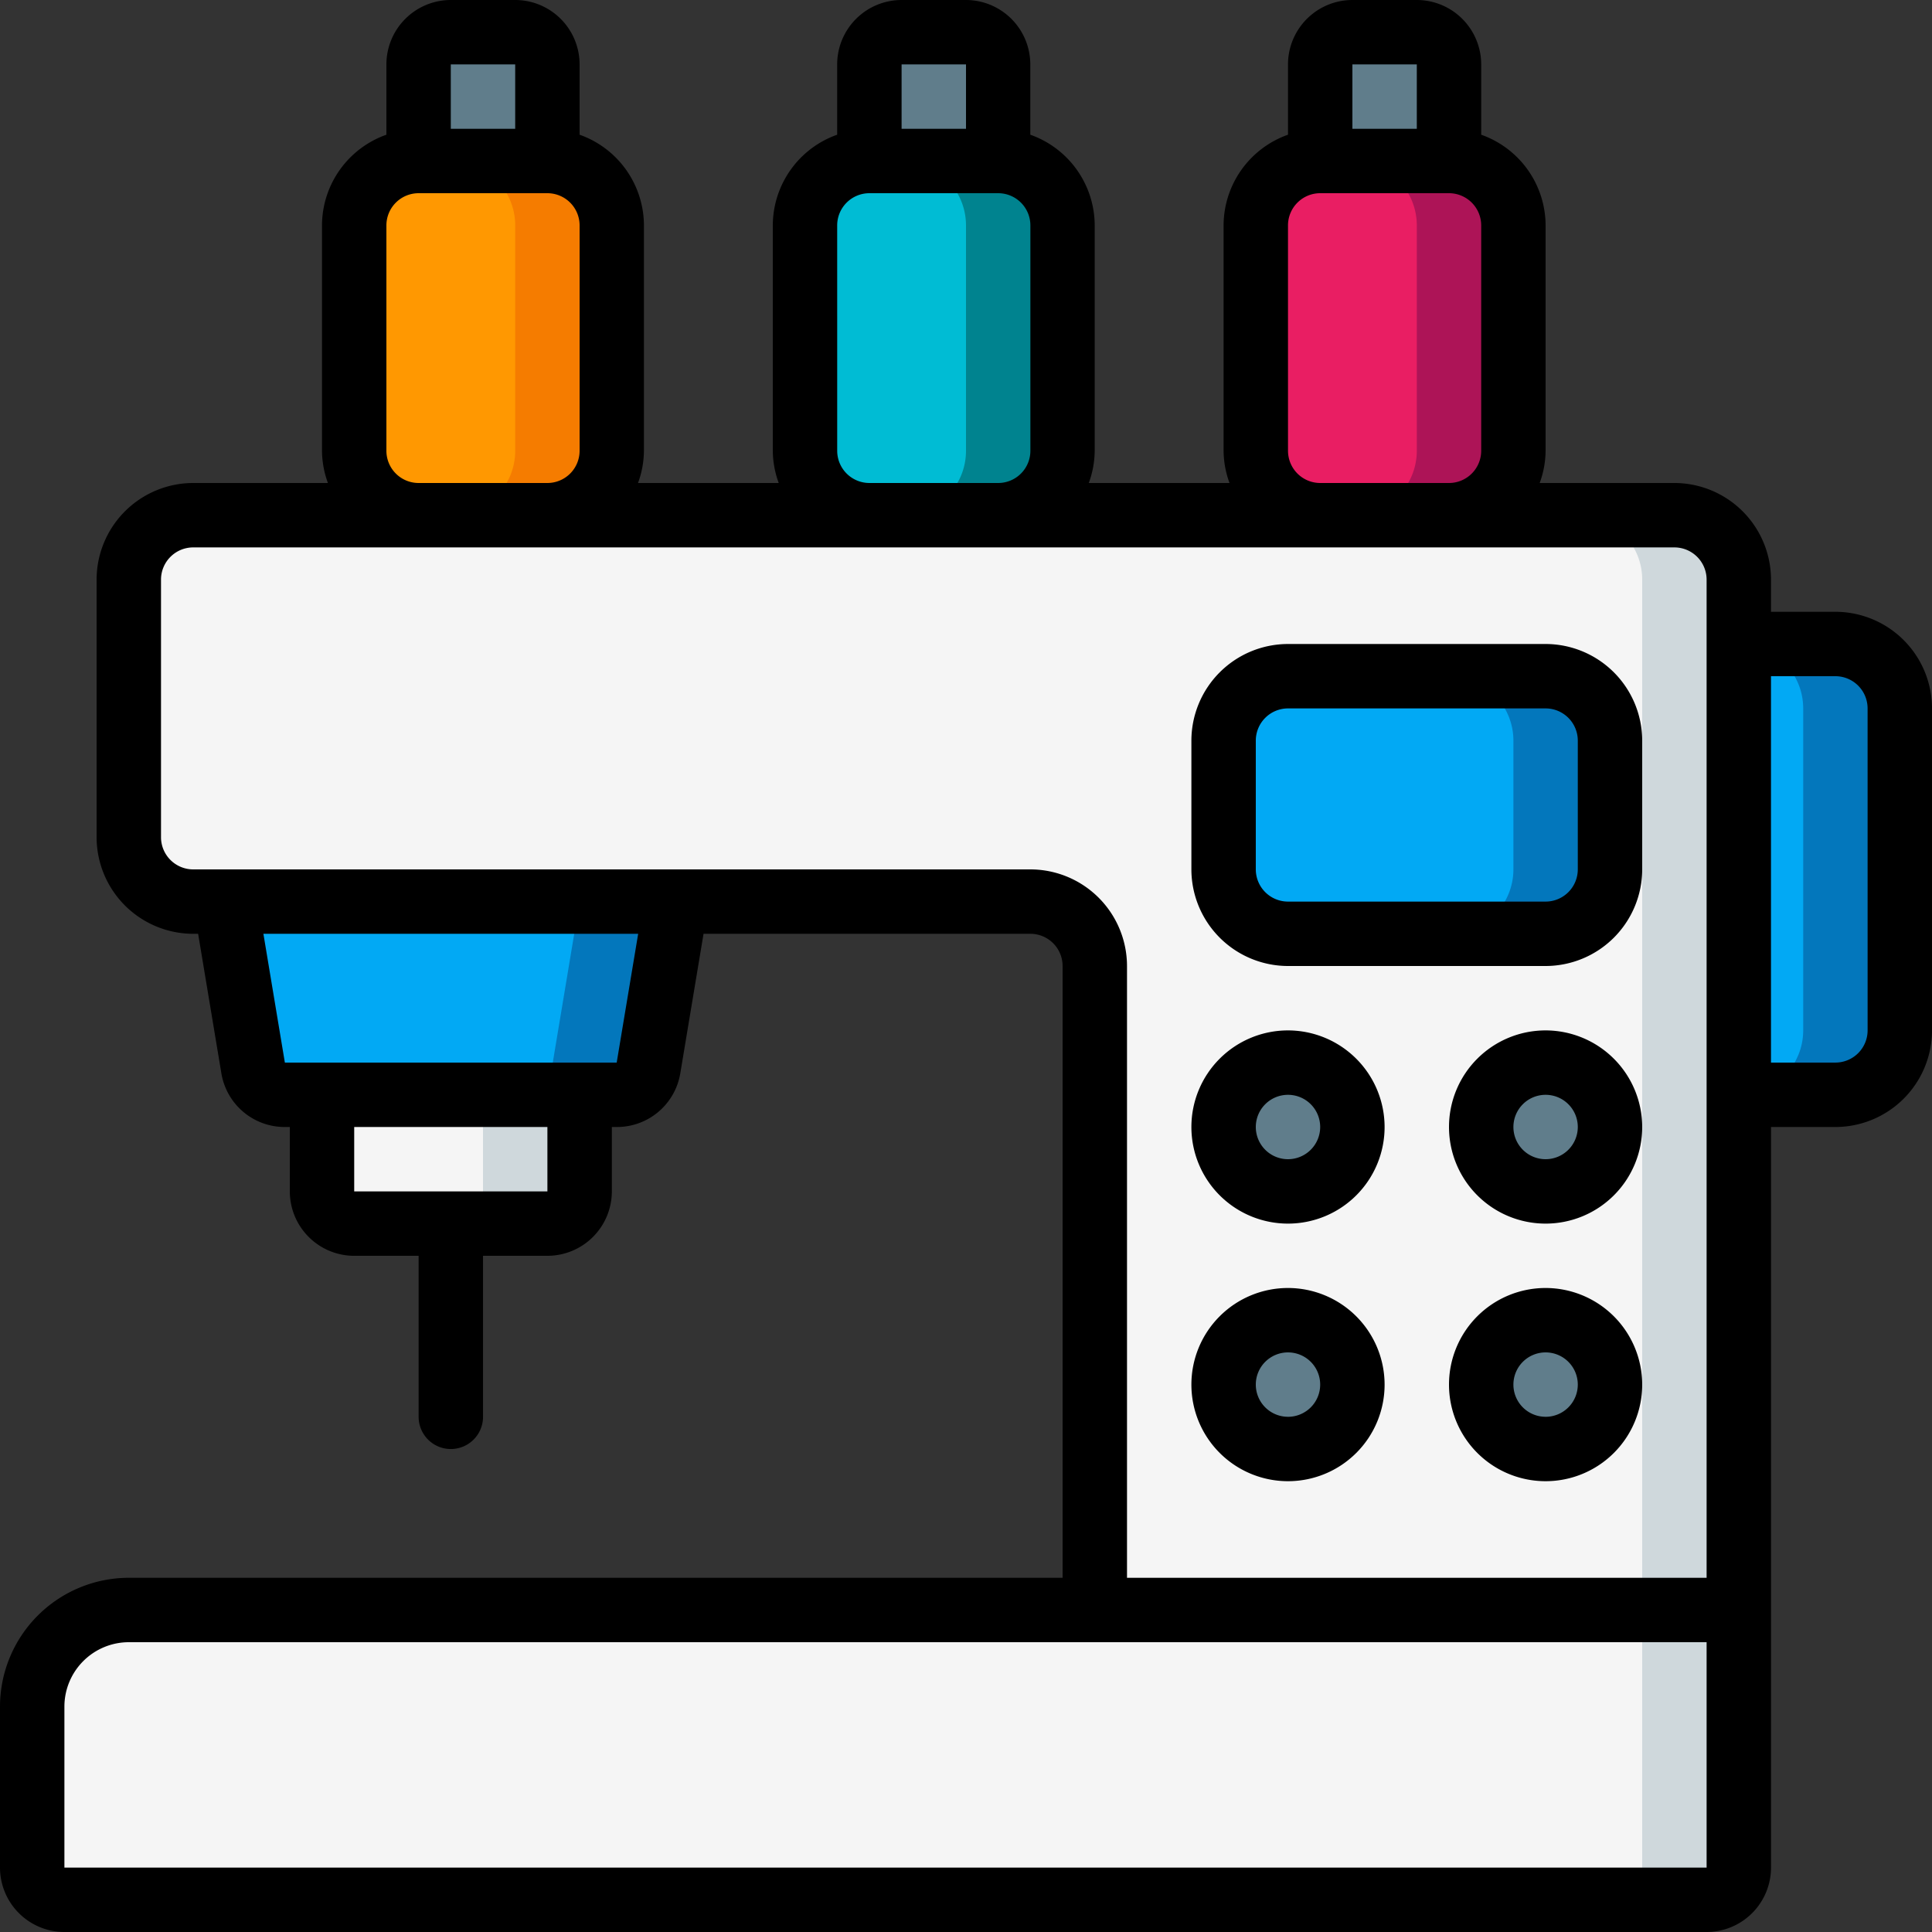<svg xmlns="http://www.w3.org/2000/svg" xmlns:xlink="http://www.w3.org/1999/xlink" width="107" height="107" viewBox="0 0 107 107">
  <rect x="0" y="0" width="107" height="107" fill="#333333" stroke="none"/>
  <defs>
    <clipPath id="clip-path">
      <rect id="Rectángulo_402500" data-name="Rectángulo 402500" width="107" height="107" transform="translate(327.051 12798)" fill="#fff" stroke="#707070" stroke-width="1"/>
    </clipPath>
  </defs>
  <g id="Enmascarar_grupo_1098714" data-name="Enmascarar grupo 1098714" transform="translate(-327.051 -12798)" clip-path="url(#clip-path)">
    <g id="maquina-de-coser" transform="translate(327.051 12798)">
      <path id="Trazado_893544" data-name="Trazado 893544" d="M96.3,103.433V89.167H7.133a5.35,5.35,0,0,0-5.35,5.35v8.917a1.784,1.784,0,0,0,1.783,1.783h90.95A1.784,1.784,0,0,0,96.3,103.433Z" fill="#f5f5f5"/>
      <path id="Trazado_893545" data-name="Trazado 893545" d="M90.95,89.167v14.267a1.784,1.784,0,0,1-1.783,1.783h5.35a1.784,1.784,0,0,0,1.783-1.783V89.167Z" fill="#cfd8dc"/>
      <path id="Trazado_893546" data-name="Trazado 893546" d="M60.633,89.167V53.5a3.566,3.566,0,0,0-3.567-3.567H10.7a3.566,3.566,0,0,1-3.567-3.567V32.1A3.566,3.566,0,0,1,10.7,28.533H92.733A3.566,3.566,0,0,1,96.3,32.1V89.167Z" fill="#f5f5f5"/>
      <path id="Trazado_893547" data-name="Trazado 893547" d="M92.733,28.533h-5.35A3.566,3.566,0,0,1,90.95,32.1V89.167H96.3V32.1A3.566,3.566,0,0,0,92.733,28.533Z" fill="#cfd8dc"/>
      <path id="Trazado_893548" data-name="Trazado 893548" d="M96.3,35.667h5.35a3.566,3.566,0,0,1,3.567,3.567V57.067a3.566,3.566,0,0,1-3.567,3.567H96.3Z" fill="#02a9f4"/>
      <path id="Trazado_893549" data-name="Trazado 893549" d="M101.65,35.667H96.3a3.566,3.566,0,0,1,3.567,3.567V57.067A3.566,3.566,0,0,1,96.3,60.633h5.35a3.566,3.566,0,0,0,3.567-3.567V39.233A3.566,3.566,0,0,0,101.65,35.667Z" fill="#0377bc"/>
      <path id="Trazado_893550" data-name="Trazado 893550" d="M37.45,49.933l-1.535,9.209a1.784,1.784,0,0,1-1.758,1.491H15.777a1.781,1.781,0,0,1-1.758-1.491l-1.535-9.209Z" fill="#02a9f4"/>
      <path id="Trazado_893551" data-name="Trazado 893551" d="M32.1,49.933l-1.535,9.209a1.784,1.784,0,0,1-1.758,1.491h5.35a1.781,1.781,0,0,0,1.758-1.491l1.535-9.209Z" fill="#0377bc"/>
      <path id="Trazado_893552" data-name="Trazado 893552" d="M32.1,60.633v5.35a1.784,1.784,0,0,1-1.783,1.783h-10.7a1.784,1.784,0,0,1-1.783-1.783v-5.35Z" fill="#f5f5f5"/>
      <path id="Trazado_893553" data-name="Trazado 893553" d="M26.75,60.633v5.35a1.784,1.784,0,0,1-1.783,1.783h5.35A1.784,1.784,0,0,0,32.1,65.983v-5.35Z" fill="#cfd8dc"/>
      <g id="Grupo_1102326" data-name="Grupo 1102326">
        <circle id="Elipse_11509" data-name="Elipse 11509" cx="3.567" cy="3.567" r="3.567" transform="translate(67.767 73.117)" fill="#607d8b"/>
        <circle id="Elipse_11510" data-name="Elipse 11510" cx="3.567" cy="3.567" r="3.567" transform="translate(67.767 58.85)" fill="#607d8b"/>
        <circle id="Elipse_11511" data-name="Elipse 11511" cx="3.567" cy="3.567" r="3.567" transform="translate(82.033 58.85)" fill="#607d8b"/>
        <circle id="Elipse_11512" data-name="Elipse 11512" cx="3.567" cy="3.567" r="3.567" transform="translate(82.033 73.117)" fill="#607d8b"/>
      </g>
      <rect id="Rectángulo_402503" data-name="Rectángulo 402503" width="21.4" height="14.267" rx="3.567" transform="translate(67.767 37.45)" fill="#02a9f4"/>
      <path id="Trazado_893554" data-name="Trazado 893554" d="M85.6,37.45H80.25a3.566,3.566,0,0,1,3.567,3.567V48.15a3.566,3.566,0,0,1-3.567,3.567H85.6a3.566,3.566,0,0,0,3.567-3.567V41.017A3.566,3.566,0,0,0,85.6,37.45Z" fill="#0377bc"/>
      <rect id="Rectángulo_402504" data-name="Rectángulo 402504" width="14.267" height="19.617" rx="3.567" transform="translate(19.617 8.917)" fill="#ff9801"/>
      <path id="Trazado_893555" data-name="Trazado 893555" d="M30.317,8.917h-5.35a3.566,3.566,0,0,1,3.567,3.567V24.967a3.566,3.566,0,0,1-3.567,3.567h5.35a3.566,3.566,0,0,0,3.567-3.567V12.483A3.566,3.566,0,0,0,30.317,8.917Z" fill="#f57c00"/>
      <path id="Trazado_893556" data-name="Trazado 893556" d="M23.183,8.917V3.567a1.784,1.784,0,0,1,1.783-1.783h3.567a1.784,1.784,0,0,1,1.783,1.783v5.35Z" fill="#607d8b"/>
      <rect id="Rectángulo_402505" data-name="Rectángulo 402505" width="14.267" height="19.617" rx="3.567" transform="translate(44.583 8.917)" fill="#00bcd4"/>
      <path id="Trazado_893557" data-name="Trazado 893557" d="M55.283,8.917h-5.35A3.566,3.566,0,0,1,53.5,12.483V24.967a3.566,3.566,0,0,1-3.567,3.567h5.35a3.566,3.566,0,0,0,3.567-3.567V12.483A3.566,3.566,0,0,0,55.283,8.917Z" fill="#00838f"/>
      <path id="Trazado_893558" data-name="Trazado 893558" d="M48.15,8.917V3.567a1.784,1.784,0,0,1,1.783-1.783H53.5a1.784,1.784,0,0,1,1.783,1.783v5.35Z" fill="#607d8b"/>
      <rect id="Rectángulo_402506" data-name="Rectángulo 402506" width="14.267" height="19.617" rx="3.567" transform="translate(69.55 8.917)" fill="#e91e63"/>
      <path id="Trazado_893559" data-name="Trazado 893559" d="M80.25,8.917H74.9a3.566,3.566,0,0,1,3.567,3.567V24.967A3.566,3.566,0,0,1,74.9,28.533h5.35a3.566,3.566,0,0,0,3.567-3.567V12.483A3.566,3.566,0,0,0,80.25,8.917Z" fill="#ad1457"/>
      <path id="Trazado_893560" data-name="Trazado 893560" d="M73.117,8.917V3.567A1.784,1.784,0,0,1,74.9,1.783h3.567A1.784,1.784,0,0,1,80.25,3.567v5.35Z" fill="#607d8b"/>
      <path id="Trazado_893561" data-name="Trazado 893561" d="M101.65,33.883H98.083V32.1a5.357,5.357,0,0,0-5.35-5.35H85.272a5.29,5.29,0,0,0,.328-1.783V12.483a5.343,5.343,0,0,0-3.567-5.022V3.567A3.57,3.57,0,0,0,78.467,0H74.9a3.57,3.57,0,0,0-3.567,3.567V7.461a5.343,5.343,0,0,0-3.567,5.022V24.967a5.29,5.29,0,0,0,.328,1.783H60.3a5.29,5.29,0,0,0,.328-1.783V12.483a5.343,5.343,0,0,0-3.567-5.022V3.567A3.57,3.57,0,0,0,53.5,0H49.932a3.57,3.57,0,0,0-3.567,3.567V7.461A5.343,5.343,0,0,0,42.8,12.483V24.967a5.29,5.29,0,0,0,.328,1.783H35.335a5.29,5.29,0,0,0,.328-1.783V12.483A5.343,5.343,0,0,0,32.1,7.461V3.567A3.57,3.57,0,0,0,28.53,0H24.963A3.57,3.57,0,0,0,21.4,3.567V7.461a5.343,5.343,0,0,0-3.567,5.022V24.967a5.29,5.29,0,0,0,.328,1.783H10.7A5.357,5.357,0,0,0,5.35,32.1V46.367a5.357,5.357,0,0,0,5.35,5.35h.273l1.286,7.718a3.554,3.554,0,0,0,3.519,2.982h.273v3.567a3.57,3.57,0,0,0,3.567,3.567h3.567v8.917a1.783,1.783,0,0,0,3.567,0V69.55h3.567a3.57,3.57,0,0,0,3.567-3.567V62.417h.273a3.555,3.555,0,0,0,3.519-2.982l1.286-7.718H57.067A1.785,1.785,0,0,1,58.85,53.5V87.383H7.133A7.141,7.141,0,0,0,0,94.517v8.917A3.57,3.57,0,0,0,3.567,107h90.95a3.57,3.57,0,0,0,3.567-3.567V62.417h3.567a5.357,5.357,0,0,0,5.35-5.35V39.233a5.357,5.357,0,0,0-5.35-5.35ZM74.9,3.567h3.567V7.133H74.9Zm-3.567,8.917A1.785,1.785,0,0,1,73.117,10.7H80.25a1.785,1.785,0,0,1,1.783,1.783V24.967A1.785,1.785,0,0,1,80.25,26.75H73.117a1.785,1.785,0,0,1-1.783-1.783Zm-21.4-8.917H53.5V7.133H49.933Zm-3.567,8.917A1.785,1.785,0,0,1,48.15,10.7h7.133a1.785,1.785,0,0,1,1.783,1.783V24.967a1.785,1.785,0,0,1-1.783,1.783H48.15a1.785,1.785,0,0,1-1.783-1.783Zm-21.4-8.917h3.567V7.133H24.967ZM21.4,12.483A1.785,1.785,0,0,1,23.183,10.7h7.133A1.785,1.785,0,0,1,32.1,12.483V24.967a1.785,1.785,0,0,1-1.783,1.783H23.183A1.785,1.785,0,0,1,21.4,24.967Zm8.917,53.5h-10.7V62.417h10.7Zm3.84-7.133H15.777l-1.189-7.133H35.344L34.154,58.85Zm60.36,44.583H3.567V94.517A3.57,3.57,0,0,1,7.133,90.95H94.517Zm0-16.05h-32.1V53.5a5.357,5.357,0,0,0-5.35-5.35H10.7a1.785,1.785,0,0,1-1.783-1.783V32.1A1.785,1.785,0,0,1,10.7,30.317H92.733A1.785,1.785,0,0,1,94.517,32.1Zm8.917-30.317a1.785,1.785,0,0,1-1.783,1.783H98.083V37.45h3.567a1.785,1.785,0,0,1,1.783,1.783Z"/>
      <path id="Trazado_893562" data-name="Trazado 893562" d="M71.333,71.333a5.35,5.35,0,1,0,5.35,5.35A5.357,5.357,0,0,0,71.333,71.333Zm0,7.133a1.783,1.783,0,1,1,1.783-1.783A1.785,1.785,0,0,1,71.333,78.467Z"/>
      <path id="Trazado_893563" data-name="Trazado 893563" d="M71.333,57.067a5.35,5.35,0,1,0,5.35,5.35A5.357,5.357,0,0,0,71.333,57.067Zm0,7.133a1.783,1.783,0,1,1,1.783-1.783A1.785,1.785,0,0,1,71.333,64.2Z"/>
      <path id="Trazado_893564" data-name="Trazado 893564" d="M85.6,57.067a5.35,5.35,0,1,0,5.35,5.35A5.357,5.357,0,0,0,85.6,57.067Zm0,7.133a1.783,1.783,0,1,1,1.783-1.783A1.785,1.785,0,0,1,85.6,64.2Z"/>
      <path id="Trazado_893565" data-name="Trazado 893565" d="M85.6,71.333a5.35,5.35,0,1,0,5.35,5.35A5.357,5.357,0,0,0,85.6,71.333Zm0,7.133a1.783,1.783,0,1,1,1.783-1.783A1.785,1.785,0,0,1,85.6,78.467Z"/>
      <path id="Trazado_893566" data-name="Trazado 893566" d="M85.6,35.667H71.333a5.357,5.357,0,0,0-5.35,5.35V48.15a5.357,5.357,0,0,0,5.35,5.35H85.6a5.357,5.357,0,0,0,5.35-5.35V41.017A5.357,5.357,0,0,0,85.6,35.667ZM87.383,48.15A1.785,1.785,0,0,1,85.6,49.933H71.333A1.785,1.785,0,0,1,69.55,48.15V41.017a1.785,1.785,0,0,1,1.783-1.783H85.6a1.785,1.785,0,0,1,1.783,1.783Z"/>
    </g>
  </g>
</svg>

